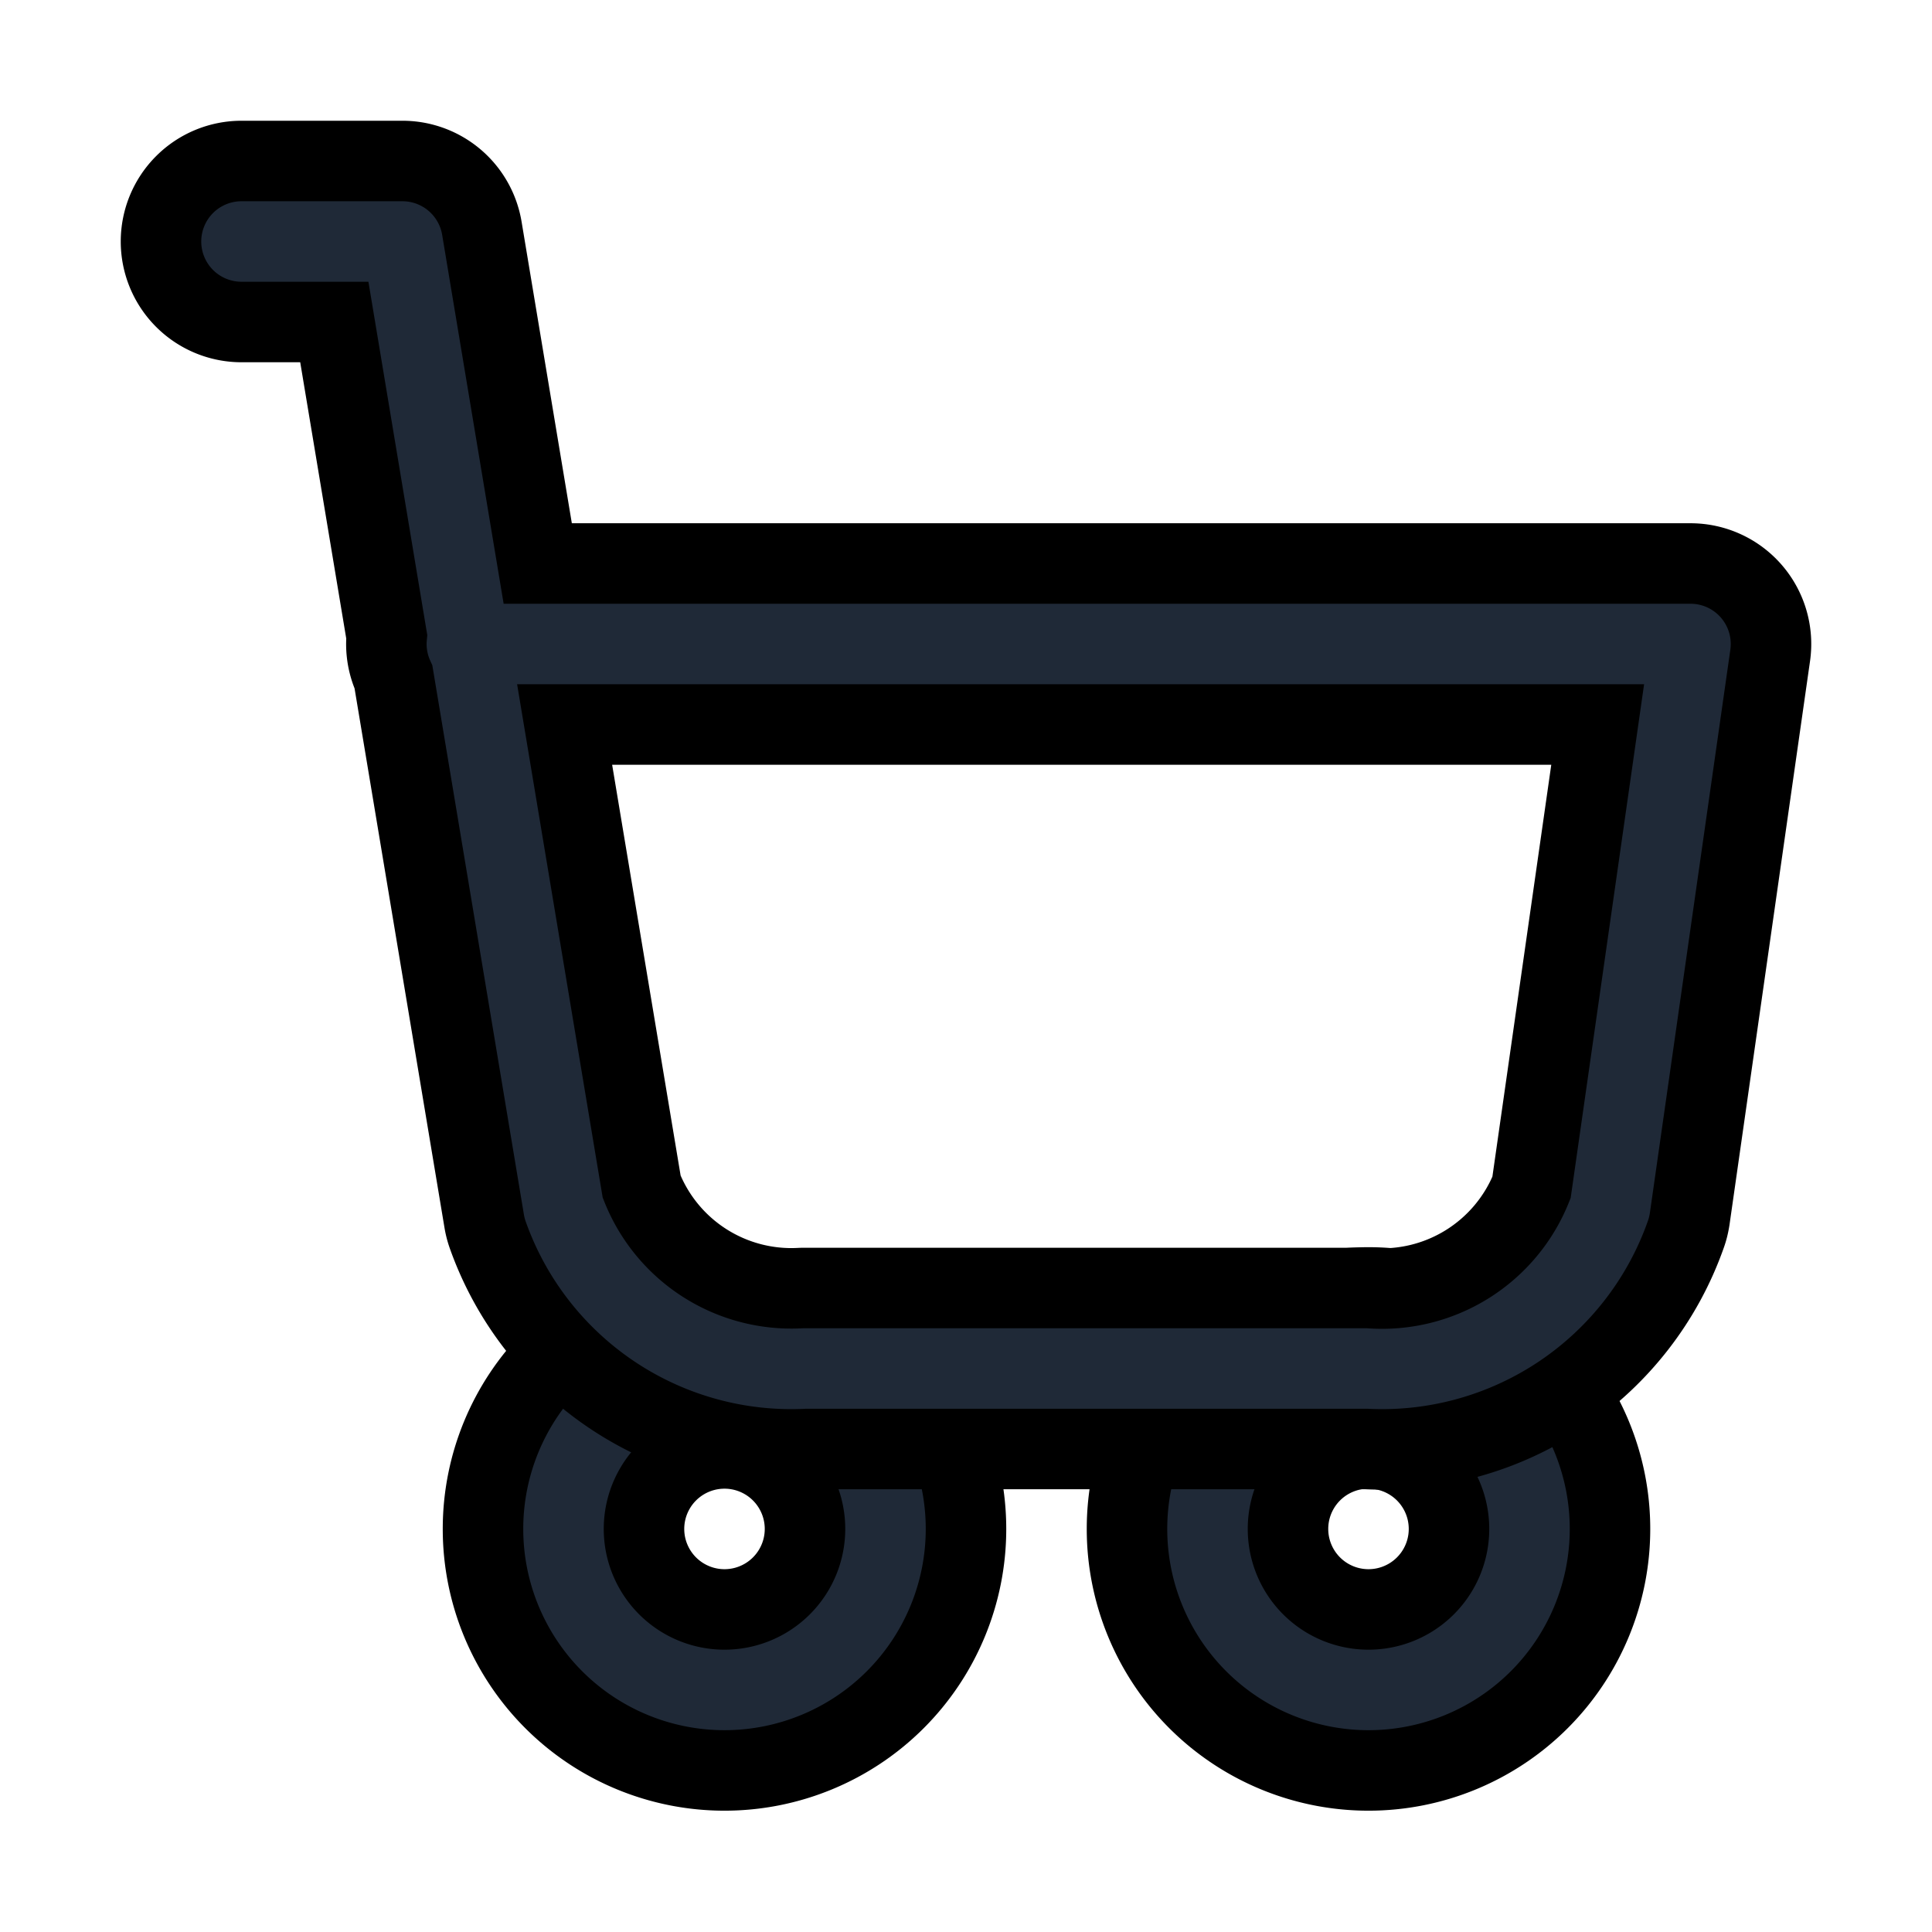 <svg fill="none" stroke="currentColor" viewBox="0 0 24 24">
  <path fill="#1F2937" fill-rule="evenodd" d="M9 17.993a1 1 0 1 0 0 2 1 1 0 0 0 0-2zm-3 1a3 3 0 1 1 6 0 3 3 0 0 1-6 0zM17 17.993a1 1 0 1 0 0 2 1 1 0 0 0 0-2zm-3 1a3 3 0 1 1 6 0 3 3 0 0 1-6 0z" clip-rule="evenodd"/>
  <path fill="#1F2937" fill-rule="evenodd" d="M2 3a1 1 0 0 1 1-1h2a1 1 0 0 1 .986.836L6.68 7H21a1 1 0 0 1 .99 1.141l-1 7c-.01.065-.025.129-.047.19A4 4 0 0 1 16.973 18h-6.947a4 4 0 0 1-3.97-2.668.999.999 0 0 1-.042-.168L4.888 8.411a.996.996 0 0 1-.084-.503L4.153 4H3a1 1 0 0 1-1-1zm5.014 6 .957 5.741a2 2 0 0 0 1.972 1.26A1.07 1.07 0 0 1 10 16h7a2 2 0 0 0 2.025-1.249L19.847 9H7.014z" clip-rule="evenodd"/>
</svg>
